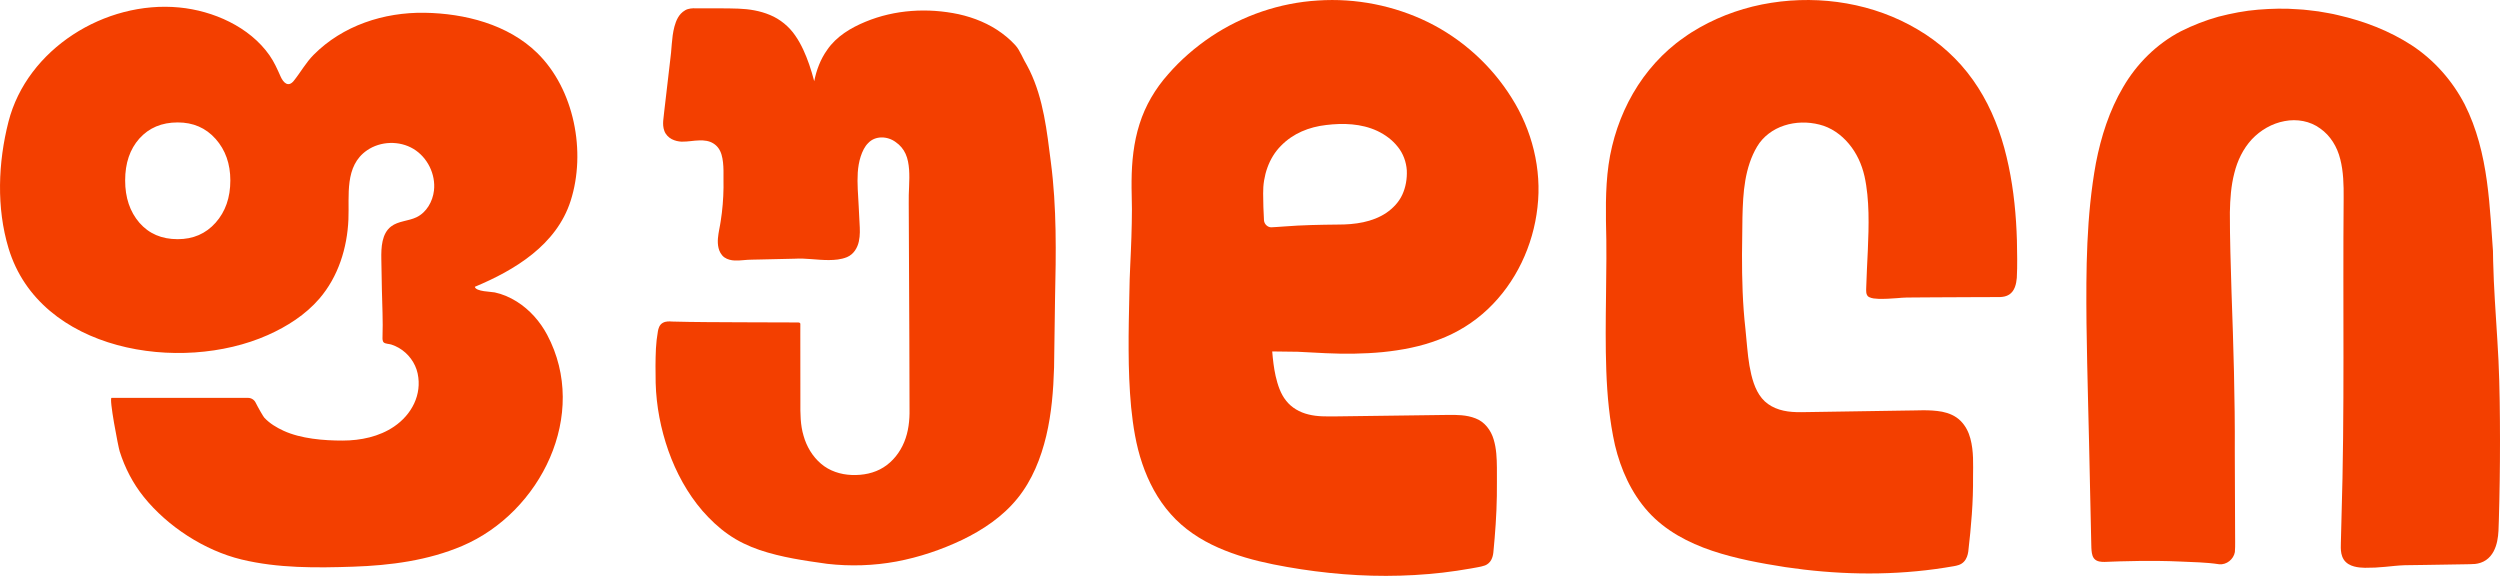 <?xml version="1.0" encoding="utf-8"?>
<!-- Generator: Adobe Illustrator 24.0.1, SVG Export Plug-In . SVG Version: 6.00 Build 0)  -->
<svg version="1.1" id="Layer_1" xmlns="http://www.w3.org/2000/svg" xmlns:xlink="http://www.w3.org/1999/xlink" x="0px" y="0px"
	 viewBox="0 0 2000 460.71" enable-background="new 0 0 2000 460.71" xml:space="preserve">
<g>
	<path fill="#F33F00" d="M339.69,10.22c-32.58-0.51-65.46,10.18-88.74,33.59c-6.36,6.39-10.39,13.98-15.95,20.87
		c-4.4,5.45-8.31,1.46-10.45-3.31c-2.68-5.98-5.16-11.72-8.95-17.13c-15.99-22.83-45.08-35.68-72.23-38.27
		C84.09,0.3,21.67,39.11,6.78,97.38c-8.33,32.6-9.73,68.8,0.06,101.24c24.97,82.74,137.65,100.49,207.35,69.45
		c15.5-6.9,30.18-16.25,41.26-29.1c15.17-17.59,22.32-40.55,23.29-63.48c0.81-19.13-3.36-42.69,14.91-55.25
		c10.78-7.41,25.92-7.87,37.13-1.12s17.89,20.33,16.39,33.33c-1.02,8.81-5.96,17.48-13.95,21.33c-6.55,3.15-14.61,2.96-20.36,7.4
		c-7.48,5.77-7.97,16.67-7.8,26.12c0.15,8.06,0.29,16.12,0.44,24.18c0.23,12.61,0.99,25.33,0.51,37.93
		c-0.05,1.41-0.14,3.54,1.04,4.58c1.25,1.11,4.25,1.08,5.89,1.6c2.14,0.68,4.19,1.59,6.13,2.71c7.53,4.35,13.24,11.98,15.05,20.5
		c3.59,16.92-4.74,32.86-18.9,42.47c-11.91,8.08-26.65,11.15-41.04,11.18c-15.1,0.03-33.44-1.46-47.27-7.81
		c-5.73-2.63-11.19-5.89-15.52-10.56c-0.76-0.82-4.73-7.66-6.93-12.07c-1.15-2.29-3.5-3.72-6.06-3.72H89.25
		c-2.23,0,5.35,39.23,6.5,42.84c4.18,13.22,10.63,25.68,19.34,36.49c19.04,23.64,48.58,42.81,78.09,49.96
		c29.16,7.06,59.74,6.77,89.53,5.76c29.64-1.01,59.68-4.92,87.16-16.64c62.57-26.68,101.7-105.09,67.87-168.83
		c-5.67-10.68-14.01-20.14-24.29-26.59c-5.4-3.39-11.36-5.99-17.6-7.34c-3.01-0.65-15.16-0.58-15.98-4.5
		c32.05-13.38,65.33-33.5,76.63-68.73c12.56-39.13,2.96-89.3-26.73-118.34C406.36,19.46,371.7,10.71,339.69,10.22z M172.49,178.16
		c-7.86,8.83-17.96,13.18-30.3,13.18c-12.9,0-23-4.35-30.71-13.18c-7.57-8.84-11.36-20.06-11.36-33.8
		c0-13.89,3.79-24.97,11.36-33.52c7.71-8.55,17.81-12.9,30.71-12.9c12.34,0,22.44,4.35,30.3,13.18
		c7.85,8.83,11.78,19.91,11.78,33.24C184.27,158.1,180.35,169.32,172.49,178.16z"/>
	<path fill="#F33F00" d="M590.58,6.9c0.06,0,0.13,0.01,0.19,0.01c0.01,0,0.01,0,0.02,0L590.58,6.9z"/>
	<path fill="#F33F00" d="M823.8,56.57c-1.34-2.83-2.95-5.61-4.44-8.31c-1.45-2.75-2.72-5.63-4.38-8.37
		c-1.58-2.81-3.94-5.08-6.18-7.27c-2.31-2.16-4.73-4.2-7.28-6.07c-10.2-7.54-22.18-12.42-34.5-15.17
		c-24.67-5.25-51.09-3.75-74.66,6.03c-11.6,4.78-23.27,11.67-30.66,22.55c-5.34,7.47-8.55,16.12-10.32,25.01
		c-1.19-4.5-2.49-8.98-4.02-13.4c-2.81-7.98-6.15-15.91-11.13-23.08c-4.91-7.23-12.1-13.16-20.24-16.51
		c-8.07-3.39-16.71-4.76-25.21-5.07c-9.7-0.34-18.42-0.21-27.68-0.26l-6.85-0.01c-1.95-0.09-5.57,0.03-8.08,1.55
		c-5.41,3.11-7.34,8.54-8.63,13.1c-1.25,4.74-1.74,9.45-2.13,14.06c-0.29,4.64-0.76,8.9-1.33,13.53l-3.17,27.22l-1.59,13.61
		c-0.25,2.29-0.56,4.47-0.75,6.96c-0.16,2.46-0.13,5.25,0.91,8.04c1.03,2.91,3.41,5.29,5.94,6.6c2.56,1.31,5.24,1.89,7.88,2.02
		c5.37,0.05,9.53-0.91,13.92-1c4.27-0.18,8.25,0.37,11.44,2.39c3.3,2.03,5.43,5.09,6.58,9.03c2.28,7.79,1.35,17.32,1.58,26.31
		c-0.12,8.98-0.84,17.96-2.25,26.83c-0.62,4.43-1.8,8.76-2.22,13.76c-0.19,2.47-0.16,5.1,0.49,7.78c0.6,2.56,2.04,5.56,4.67,7.47
		c2.62,1.8,5.54,2.35,8.08,2.48c2.57,0.13,4.98-0.08,7.28-0.28c4.37-0.48,8.96-0.35,13.51-0.52l27.33-0.62
		c8.99-0.57,17.79,1.11,27.35,1.08c4.72-0.04,9.67-0.37,14.54-2.35c5.47-2.29,8.44-7.63,9.48-12.56c1.08-4.97,0.84-9.84,0.57-14.41
		l-0.69-13.68c-0.47-9.13-1.31-18.25-0.75-27.03c0.31-4.39,1.02-8.72,2.34-12.82c1.36-4.08,3.2-8.07,6.05-10.8
		c5.57-5.94,15.3-5.69,21.99-0.71c3.46,2.39,6.19,5.62,7.89,9.41c1.74,3.81,2.45,8.16,2.79,12.54c0.64,8.8-0.52,18-0.28,27.24
		l0.48,109.62l0.15,54.81c0.17,9.04-0.84,18.07-4.25,26.32c-3.35,8.19-9.07,15.54-16.55,20.24c-7.49,4.75-16.6,6.48-25.51,6.11
		c-8.9-0.33-17.77-3.2-24.52-9.01c-6.77-5.76-11.54-13.76-13.95-22.37c-2.6-8.66-2.61-17.73-2.54-26.89l-0.05-54.81l0.02-6.85
		l0-0.85c-0.07,0.08,0.35-0.48-0.91-1.16c-0.66-0.08-0.43-0.03-0.69-0.05l-1.72-0.02l-3.43-0.02l-13.7-0.04l-27.4-0.09
		c-18.25-0.12-36.58-0.07-54.74-0.58c-2.14-0.17-4.99-0.37-7.48,1.06c-2.71,1.49-3.53,4.63-3.89,6.81
		c-0.82,4.57-1.31,9.19-1.57,13.79c-0.44,9.26-0.38,18.3-0.21,27.53c0.52,18.45,4.07,36.77,10.19,54.2
		c6.17,17.4,15.13,33.96,27.28,48.08c6.15,6.97,12.92,13.48,20.63,18.81c7.68,5.44,16.27,9.45,25.06,12.48
		c17.74,5.96,35.91,8.51,54.16,11.07c18.4,2.1,37.11,1.5,55.33-1.86c18.24-3.44,35.82-9.36,52.53-17.3
		c16.59-8.01,32.44-18.59,44.24-33.18c11.82-14.55,18.78-32.23,23.05-50.08c4.26-17.95,5.7-36.34,6.25-54.63l0.77-54.82
		c0.82-36.5,1.42-73.21-3.34-109.52C837.52,104.94,834.85,79.45,823.8,56.57z"/>
	<path fill="#F33F00" d="M1142.56,17.79c-27.25-13.37-57.99-19.43-88.3-17.39c-30.32,1.82-60.11,11.97-85.45,28.91
		c-12.63,8.51-24.28,18.57-34.3,30.11c-10.19,11.42-18.27,25.04-22.88,39.8c-4.71,14.74-6.24,30.23-6.37,45.44
		c-0.11,7.62,0.28,15.24,0.28,22.63c-0.03,7.47-0.17,14.97-0.42,22.47c-0.43,14.94-1.51,30.09-1.63,45.19
		c-0.33,15.06-0.69,30.16-0.59,45.29c0.06,15.13,0.59,30.31,2,45.48c1.53,15.12,3.87,30.4,8.89,45.11
		c4.97,14.63,12.33,28.72,22.81,40.44c10.41,11.83,23.81,20.61,37.92,26.82c14.16,6.25,29.01,10.35,43.91,13.36
		c14.89,3,29.9,5.28,44.99,6.85c30.17,3.19,60.68,3.26,90.79-0.2c7.52-0.91,15.02-1.97,22.47-3.31c3.79-0.83,7.27-1.03,11.38-2.46
		c2.07-0.81,3.9-2.47,4.92-4.41c1.03-1.93,1.49-3.98,1.71-5.97c1.46-15.06,2.57-30.1,2.79-45.21c0.14-7.57,0-15.08,0.04-22.62
		c-0.08-7.53-0.36-15.21-2.59-22.56c-2.11-7.29-7.2-14.17-14.54-16.88c-7.19-2.85-14.97-2.84-22.46-2.74l-89.22,1.17
		c-7.45,0.04-14.85,0.27-21.93-1.55c-7.04-1.69-13.55-5.4-17.93-11.05c-4.48-5.57-6.7-12.66-8.36-19.74
		c-1.43-6.41-2.16-12.99-2.72-19.62l20.39,0.26l22.52,1.15c15.11,0.7,30.34,0.57,45.53-0.88c15.15-1.55,30.38-4.39,44.8-9.97
		c14.47-5.34,27.95-13.7,39.2-24.35c22.59-21.32,36.37-50.95,39.76-81.45c3.61-30.61-4.41-62.03-20.7-87.71
		C1193.14,52.35,1169.78,31.25,1142.56,17.79z M1125.44,136.24c0.32,6.76-0.88,13.68-3.63,19.58c-2.75,5.95-7.41,10.81-12.82,14.51
		c-11.09,7.4-25.01,9.37-38.79,9.32c-14.27,0.16-28.53,0.38-42.8,1.52c-3.47,0.22-7.35,0.57-10.48,0.68
		c-2.79-0.05-5.51-2.48-5.73-5.61c-0.47-7.1-0.59-14.26-0.67-21.39c-0.22-14.17,4.61-28.66,14.33-38.29
		c9.63-9.87,22.39-14.99,36.04-16.55c13.57-1.65,28.16-1.23,40.92,4.72c6.32,2.98,12.09,7.23,16.38,12.69
		C1122.59,122.82,1124.98,129.53,1125.44,136.24z"/>
	<path fill="#F33F00" d="M1603.41,118.28c-5.3-19.27-13.38-37.98-25.09-54.38c-11.64-16.43-26.95-30.27-44.38-40.44
		c-34.82-20.65-77.07-27.49-116.96-21.21c-19.98,3.12-39.47,9.73-57.13,19.7c-4.41,2.5-8.73,5.15-12.82,8.18
		c-4.19,2.87-8.18,6.03-11.98,9.4c-7.6,6.74-14.43,14.32-20.4,22.52c-11.91,16.43-20.27,35.28-24.97,54.91
		c-4.81,19.71-5.14,40.01-4.91,59.93c1.19,39.86-1.15,79.72,0.27,119.68c0.72,19.96,2.56,39.94,6.93,59.53
		c4.65,19.44,13.08,38.41,26.7,53.43c13.66,15.07,32.14,24.74,51.09,31.1c19.08,6.39,38.83,9.97,58.58,13.07
		c39.56,5.88,80.01,6.97,119.81,1.57c4.98-0.61,9.92-1.52,14.88-2.32c2.38-0.43,5.67-1.01,8.06-3.53c2.28-2.42,3.11-5.39,3.52-8.1
		c1.17-10.07,2.16-19.93,2.86-29.96c0.72-9.98,1.05-20.09,0.97-30.06c0.03-9.86,0.63-20.18-2.14-30.49
		c-1.34-5.12-3.88-10.23-7.9-14.19c-4.05-4.03-9.46-6.21-14.65-7.24c-10.58-1.93-20.49-0.86-30.45-0.92l-59.85,0.93l-14.96,0.23
		c-5.04,0.04-9.95,0.29-14.63-0.1c-9.44-0.63-18.58-3.87-24.34-10.89c-5.76-6.94-8.26-16.61-9.95-26.11
		c-1.64-9.6-2.15-19.52-3.24-29.54c-2.23-19.68-2.76-39.51-2.72-59.4l0.35-29.85c0.25-9.91,0.63-19.76,2.29-29.36
		c1.63-9.57,4.54-18.91,9.44-27.13c4.76-8.03,12.73-13.93,21.72-16.83c9-2.95,18.93-3.1,28.16-0.75c9.21,2.26,17.38,8,23.52,15.37
		c6.22,7.39,10.34,16.41,12.51,25.92c2.12,9.56,2.92,19.47,3.19,29.38c0.47,19.86-1.24,39.75-1.81,59.72
		c-0.02,1.25-0.12,2.49,0.04,3.86c0.13,1.27,0.7,3,2.15,3.72c2.57,1.27,5.12,1.28,7.65,1.44c5.05,0.14,10.04-0.18,15.02-0.56
		c4.97-0.52,9.87-0.56,14.9-0.54l14.96-0.1l29.92-0.14l14.96-0.05c4.85-0.27,10.24,0.87,14.77-2.01c4.49-2.92,5.68-8.53,6.11-13.38
		c0.33-5.02,0.26-9.99,0.3-14.98c0-9.98-0.27-19.96-0.92-29.92C1611.54,157.47,1608.67,137.6,1603.41,118.28z"/>
	<path fill="#F33F00" d="M1999.93,336.51c-0.15-21.32-0.6-42.71-2.03-64c-1.3-21.29-2.89-42.54-3.39-63.82l-0.14-8.01l-0.57-8
		l-1.11-15.95c-0.78-10.64-1.73-21.27-3.19-31.85c-2.9-21.11-8.05-42.16-17.71-61.28c-9.83-18.97-24.4-35.54-42.32-47.3
		c-17.94-11.7-38.24-19.44-59.07-24.19c-5.19-1.34-10.5-2.03-15.77-3.01c-5.32-0.57-10.62-1.44-15.98-1.65
		c-10.68-0.87-21.44-0.58-32.13,0.28c-10.71,0.86-21.29,2.94-31.71,5.61c-10.38,2.89-20.45,6.83-30.12,11.68
		c-19.29,10.02-35.32,25.97-46.2,44.71c-11.03,18.71-17.67,39.61-21.76,60.71c-7.73,42.36-7.93,85.38-7.54,127.98
		c0.56,42.63,1.96,85.26,2.75,127.89l0.7,31.97l0.35,15.98c0.07,2.65,0.05,5.36,0.5,8.19c0.26,1.41,0.66,2.94,1.71,4.31
		c1.07,1.38,2.73,2.11,4.18,2.42c2.96,0.61,5.69,0.27,8.32,0.2l7.98-0.29l15.96-0.33c10.64-0.07,21.29-0.06,31.92,0.45
		c10.72,0.54,21.15,0.55,31.84,2.21c5.89,0.54,11.5-4.02,12.49-9.77c0.45-5.67,0.09-10.75,0.18-16.16l-0.24-63.96
		c0.22-42.64-1.09-85.31-2.62-127.9c-0.62-21.28-1.36-42.65-1.32-63.84c0.2-10.55,0.93-21.13,3.54-31.22
		c2.47-10.1,7.08-19.6,14.01-27.1c6.98-7.41,16.23-12.75,26.18-14.58c9.89-1.93,20.43-0.07,28.48,5.85
		c8.26,5.77,13.67,14.74,16.11,24.64c2.54,9.92,2.78,20.48,2.7,31.04c-0.75,85.32,0.93,170.59-1.72,255.72l-0.4,15.97
		c-0.04,2.68-0.19,5.23-0.17,8.16c0.09,2.91,0.36,6.11,2.3,9.28c2.03,3.19,5.39,4.84,8.3,5.6c2.99,0.83,5.87,1,8.67,1.08
		c5.51,0.05,10.93-0.22,16.31-0.77c5.35-0.52,10.58-1.13,15.73-1.29l15.92-0.22l31.95-0.52c2.75-0.09,5.1-0.01,8.27-0.27
		c3.01-0.33,6.1-1.29,8.73-3.1c5.37-3.68,7.8-9.72,8.95-15.16c1.19-5.59,1.12-11.12,1.31-16.38l0.41-16
		C1999.95,379.19,2000.11,357.85,1999.93,336.51z"/>
</g>
</svg>
